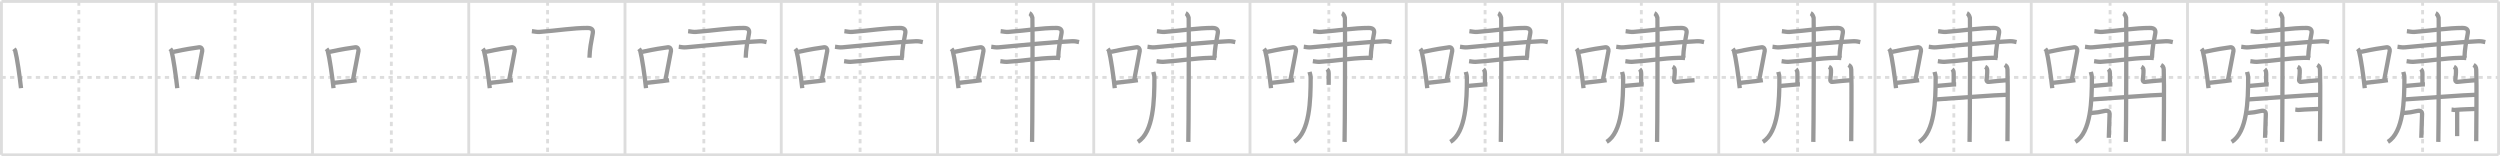 <svg width="1744px" height="109px" viewBox="0 0 1744 109" xmlns="http://www.w3.org/2000/svg" xmlns:xlink="http://www.w3.org/1999/xlink" xml:space="preserve" version="1.1" baseProfile="full">
<line x1="1" y1="1" x2="1743" y2="1" style="stroke:#ddd;stroke-width:2"></line>
<line x1="1" y1="1" x2="1" y2="108" style="stroke:#ddd;stroke-width:2"></line>
<line x1="1" y1="108" x2="1743" y2="108" style="stroke:#ddd;stroke-width:2"></line>
<line x1="1743" y1="1" x2="1743" y2="108" style="stroke:#ddd;stroke-width:2"></line>
<line x1="109" y1="1" x2="109" y2="108" style="stroke:#ddd;stroke-width:2"></line>
<line x1="218" y1="1" x2="218" y2="108" style="stroke:#ddd;stroke-width:2"></line>
<line x1="327" y1="1" x2="327" y2="108" style="stroke:#ddd;stroke-width:2"></line>
<line x1="436" y1="1" x2="436" y2="108" style="stroke:#ddd;stroke-width:2"></line>
<line x1="545" y1="1" x2="545" y2="108" style="stroke:#ddd;stroke-width:2"></line>
<line x1="654" y1="1" x2="654" y2="108" style="stroke:#ddd;stroke-width:2"></line>
<line x1="763" y1="1" x2="763" y2="108" style="stroke:#ddd;stroke-width:2"></line>
<line x1="872" y1="1" x2="872" y2="108" style="stroke:#ddd;stroke-width:2"></line>
<line x1="981" y1="1" x2="981" y2="108" style="stroke:#ddd;stroke-width:2"></line>
<line x1="1090" y1="1" x2="1090" y2="108" style="stroke:#ddd;stroke-width:2"></line>
<line x1="1199" y1="1" x2="1199" y2="108" style="stroke:#ddd;stroke-width:2"></line>
<line x1="1308" y1="1" x2="1308" y2="108" style="stroke:#ddd;stroke-width:2"></line>
<line x1="1417" y1="1" x2="1417" y2="108" style="stroke:#ddd;stroke-width:2"></line>
<line x1="1526" y1="1" x2="1526" y2="108" style="stroke:#ddd;stroke-width:2"></line>
<line x1="1635" y1="1" x2="1635" y2="108" style="stroke:#ddd;stroke-width:2"></line>
<line x1="1" y1="54" x2="1743" y2="54" style="stroke:#ddd;stroke-width:2;stroke-dasharray:3 3"></line>
<line x1="55" y1="1" x2="55" y2="108" style="stroke:#ddd;stroke-width:2;stroke-dasharray:3 3"></line>
<line x1="164" y1="1" x2="164" y2="108" style="stroke:#ddd;stroke-width:2;stroke-dasharray:3 3"></line>
<line x1="273" y1="1" x2="273" y2="108" style="stroke:#ddd;stroke-width:2;stroke-dasharray:3 3"></line>
<line x1="382" y1="1" x2="382" y2="108" style="stroke:#ddd;stroke-width:2;stroke-dasharray:3 3"></line>
<line x1="491" y1="1" x2="491" y2="108" style="stroke:#ddd;stroke-width:2;stroke-dasharray:3 3"></line>
<line x1="600" y1="1" x2="600" y2="108" style="stroke:#ddd;stroke-width:2;stroke-dasharray:3 3"></line>
<line x1="709" y1="1" x2="709" y2="108" style="stroke:#ddd;stroke-width:2;stroke-dasharray:3 3"></line>
<line x1="818" y1="1" x2="818" y2="108" style="stroke:#ddd;stroke-width:2;stroke-dasharray:3 3"></line>
<line x1="927" y1="1" x2="927" y2="108" style="stroke:#ddd;stroke-width:2;stroke-dasharray:3 3"></line>
<line x1="1036" y1="1" x2="1036" y2="108" style="stroke:#ddd;stroke-width:2;stroke-dasharray:3 3"></line>
<line x1="1145" y1="1" x2="1145" y2="108" style="stroke:#ddd;stroke-width:2;stroke-dasharray:3 3"></line>
<line x1="1254" y1="1" x2="1254" y2="108" style="stroke:#ddd;stroke-width:2;stroke-dasharray:3 3"></line>
<line x1="1363" y1="1" x2="1363" y2="108" style="stroke:#ddd;stroke-width:2;stroke-dasharray:3 3"></line>
<line x1="1472" y1="1" x2="1472" y2="108" style="stroke:#ddd;stroke-width:2;stroke-dasharray:3 3"></line>
<line x1="1581" y1="1" x2="1581" y2="108" style="stroke:#ddd;stroke-width:2;stroke-dasharray:3 3"></line>
<line x1="1690" y1="1" x2="1690" y2="108" style="stroke:#ddd;stroke-width:2;stroke-dasharray:3 3"></line>
<path d="M9.75,34.06c0.35,0.45,0.72,0.82,0.87,1.38c1.23,4.42,3.2,18.12,4.04,26.06" style="fill:none;stroke:#999;stroke-width:3"></path>

<path d="M118.75,34.06c0.35,0.45,0.72,0.82,0.87,1.38c1.23,4.42,3.2,18.12,4.04,26.06" style="fill:none;stroke:#999;stroke-width:3"></path>
<path d="M120.96,36.18c8.94-1.94,13.77-2.61,17.91-3.19c1.52-0.21,2.43,1.26,2.21,2.51c-0.9,5.17-2.45,12.65-3.78,19.8" style="fill:none;stroke:#999;stroke-width:3"></path>

<path d="M227.75,34.06c0.35,0.45,0.72,0.82,0.87,1.38c1.23,4.42,3.2,18.12,4.04,26.06" style="fill:none;stroke:#999;stroke-width:3"></path>
<path d="M229.96,36.18c8.94-1.94,13.77-2.61,17.91-3.19c1.52-0.21,2.43,1.26,2.21,2.51c-0.9,5.17-2.45,12.65-3.78,19.8" style="fill:none;stroke:#999;stroke-width:3"></path>
<path d="M232.32,57.86c4.87-0.66,9.75-0.92,16.43-1.93" style="fill:none;stroke:#999;stroke-width:3"></path>

<path d="M336.75,34.06c0.35,0.45,0.72,0.82,0.87,1.38c1.23,4.42,3.2,18.12,4.04,26.06" style="fill:none;stroke:#999;stroke-width:3"></path>
<path d="M338.96,36.18c8.94-1.94,13.77-2.61,17.91-3.19c1.52-0.21,2.43,1.26,2.21,2.51c-0.9,5.17-2.45,12.65-3.78,19.8" style="fill:none;stroke:#999;stroke-width:3"></path>
<path d="M341.32,57.86c4.87-0.66,9.75-0.92,16.43-1.93" style="fill:none;stroke:#999;stroke-width:3"></path>
<path d="M371.04,21.75c2.3,0.25,3.4,0.66,5.51,0.5c12.87-1,23.17-2.75,33.28-2.75c2.99,0,4.14,1.25,3.68,3.75c-1.2,6.54-2.07,10.5-2.3,17" style="fill:none;stroke:#999;stroke-width:3"></path>

<path d="M445.75,34.06c0.35,0.45,0.72,0.82,0.87,1.38c1.23,4.42,3.2,18.12,4.04,26.06" style="fill:none;stroke:#999;stroke-width:3"></path>
<path d="M447.96,36.18c8.94-1.94,13.77-2.61,17.91-3.19c1.52-0.21,2.43,1.26,2.21,2.51c-0.9,5.17-2.45,12.65-3.78,19.8" style="fill:none;stroke:#999;stroke-width:3"></path>
<path d="M450.32,57.86c4.87-0.66,9.75-0.92,16.43-1.93" style="fill:none;stroke:#999;stroke-width:3"></path>
<path d="M480.04,21.75c2.3,0.25,3.4,0.66,5.51,0.5c12.87-1,23.17-2.75,33.28-2.75c2.99,0,4.14,1.25,3.68,3.75c-1.2,6.54-2.07,10.5-2.3,17" style="fill:none;stroke:#999;stroke-width:3"></path>
<path d="M473.5,32.61c1.75,0.2,3.13,0.59,5.07,0.41c16.96-1.62,37.85-3.65,51.31-4.26c2.15-0.1,3.9,0.41,4.87,0.61" style="fill:none;stroke:#999;stroke-width:3"></path>

<path d="M554.75,34.06c0.35,0.45,0.72,0.82,0.87,1.38c1.23,4.42,3.2,18.12,4.04,26.06" style="fill:none;stroke:#999;stroke-width:3"></path>
<path d="M556.96,36.18c8.94-1.94,13.77-2.61,17.91-3.19c1.52-0.21,2.43,1.26,2.21,2.51c-0.9,5.17-2.45,12.65-3.78,19.8" style="fill:none;stroke:#999;stroke-width:3"></path>
<path d="M559.32,57.86c4.87-0.66,9.75-0.92,16.43-1.93" style="fill:none;stroke:#999;stroke-width:3"></path>
<path d="M589.04,21.75c2.3,0.25,3.4,0.66,5.51,0.5c12.87-1,23.17-2.75,33.28-2.75c2.99,0,4.14,1.25,3.68,3.75c-1.2,6.54-2.07,10.5-2.3,17" style="fill:none;stroke:#999;stroke-width:3"></path>
<path d="M582.5,32.61c1.75,0.2,3.13,0.59,5.07,0.41c16.96-1.62,37.85-3.65,51.31-4.26c2.15-0.1,3.9,0.41,4.87,0.61" style="fill:none;stroke:#999;stroke-width:3"></path>
<path d="M588.84,42.68c1.15,0.15,3.22,0.54,4.6,0.46c12.64-0.76,21.22-2.48,32.71-2.79c1.84-0.05,2.99,0,4.37,0.15" style="fill:none;stroke:#999;stroke-width:3"></path>

<path d="M663.75,34.06c0.35,0.45,0.72,0.82,0.87,1.38c1.23,4.42,3.2,18.12,4.04,26.06" style="fill:none;stroke:#999;stroke-width:3"></path>
<path d="M665.96,36.18c8.94-1.94,13.77-2.61,17.91-3.19c1.52-0.21,2.43,1.26,2.21,2.51c-0.9,5.17-2.45,12.65-3.78,19.8" style="fill:none;stroke:#999;stroke-width:3"></path>
<path d="M668.32,57.86c4.87-0.66,9.75-0.92,16.43-1.93" style="fill:none;stroke:#999;stroke-width:3"></path>
<path d="M698.04,21.75c2.3,0.25,3.4,0.66,5.51,0.5c12.87-1,23.17-2.75,33.28-2.75c2.99,0,4.14,1.25,3.68,3.75c-1.2,6.54-2.07,10.5-2.3,17" style="fill:none;stroke:#999;stroke-width:3"></path>
<path d="M691.5,32.61c1.75,0.2,3.13,0.59,5.07,0.41c16.96-1.62,37.85-3.65,51.31-4.26c2.15-0.1,3.9,0.41,4.87,0.61" style="fill:none;stroke:#999;stroke-width:3"></path>
<path d="M697.84,42.68c1.15,0.15,3.22,0.54,4.6,0.46c12.64-0.76,21.22-2.48,32.71-2.79c1.84-0.05,2.99,0,4.37,0.15" style="fill:none;stroke:#999;stroke-width:3"></path>
<path d="M718.13,9.25c1.15,0.5,1.84,2.25,2.07,3.25c0.23,1,0,80.25-0.23,86.5" style="fill:none;stroke:#999;stroke-width:3"></path>

<path d="M772.75,34.06c0.35,0.45,0.72,0.82,0.87,1.38c1.23,4.42,3.2,18.12,4.04,26.06" style="fill:none;stroke:#999;stroke-width:3"></path>
<path d="M774.96,36.18c8.94-1.94,13.77-2.61,17.91-3.19c1.52-0.21,2.43,1.26,2.21,2.51c-0.9,5.17-2.45,12.65-3.78,19.8" style="fill:none;stroke:#999;stroke-width:3"></path>
<path d="M777.32,57.86c4.87-0.66,9.75-0.92,16.43-1.93" style="fill:none;stroke:#999;stroke-width:3"></path>
<path d="M807.04,21.75c2.3,0.25,3.4,0.66,5.51,0.5c12.87-1,23.17-2.75,33.28-2.75c2.99,0,4.14,1.25,3.68,3.75c-1.2,6.54-2.07,10.5-2.3,17" style="fill:none;stroke:#999;stroke-width:3"></path>
<path d="M800.5,32.61c1.75,0.2,3.13,0.59,5.07,0.41c16.96-1.62,37.85-3.65,51.31-4.26c2.15-0.1,3.9,0.41,4.87,0.61" style="fill:none;stroke:#999;stroke-width:3"></path>
<path d="M806.84,42.68c1.15,0.15,3.22,0.54,4.6,0.46c12.64-0.76,21.22-2.48,32.71-2.79c1.84-0.05,2.99,0,4.37,0.15" style="fill:none;stroke:#999;stroke-width:3"></path>
<path d="M827.13,9.25c1.15,0.5,1.84,2.25,2.07,3.25c0.23,1,0,80.25-0.23,86.5" style="fill:none;stroke:#999;stroke-width:3"></path>
<path d="M804.54,50.17c0.32,1.37,0.77,2.44,0.77,4.15c0,15.61-0.57,37.92-11.54,44.65" style="fill:none;stroke:#999;stroke-width:3"></path>

<path d="M881.75,34.06c0.35,0.45,0.72,0.82,0.87,1.38c1.23,4.42,3.2,18.12,4.04,26.06" style="fill:none;stroke:#999;stroke-width:3"></path>
<path d="M883.96,36.18c8.94-1.94,13.77-2.61,17.91-3.19c1.52-0.21,2.43,1.26,2.21,2.51c-0.9,5.17-2.45,12.65-3.78,19.8" style="fill:none;stroke:#999;stroke-width:3"></path>
<path d="M886.32,57.86c4.87-0.66,9.75-0.92,16.43-1.93" style="fill:none;stroke:#999;stroke-width:3"></path>
<path d="M916.04,21.75c2.3,0.25,3.4,0.66,5.51,0.5c12.87-1,23.17-2.75,33.28-2.75c2.99,0,4.14,1.25,3.68,3.75c-1.2,6.54-2.07,10.5-2.3,17" style="fill:none;stroke:#999;stroke-width:3"></path>
<path d="M909.5,32.61c1.75,0.2,3.13,0.59,5.07,0.41c16.96-1.62,37.85-3.65,51.31-4.26c2.15-0.1,3.9,0.41,4.87,0.61" style="fill:none;stroke:#999;stroke-width:3"></path>
<path d="M915.84,42.68c1.15,0.15,3.22,0.54,4.6,0.46c12.64-0.76,21.22-2.48,32.71-2.79c1.84-0.05,2.99,0,4.37,0.15" style="fill:none;stroke:#999;stroke-width:3"></path>
<path d="M936.13,9.25c1.15,0.5,1.84,2.25,2.07,3.25c0.23,1,0,80.25-0.23,86.5" style="fill:none;stroke:#999;stroke-width:3"></path>
<path d="M913.54,50.17c0.32,1.37,0.77,2.44,0.77,4.15c0,15.61-0.57,37.92-11.54,44.65" style="fill:none;stroke:#999;stroke-width:3"></path>
<path d="M925.78,48.26c0.62,0.59,1.11,1.28,1.11,3.23c0,2.51-0.01,4.52-0.01,7.71" style="fill:none;stroke:#999;stroke-width:3"></path>

<path d="M990.75,34.06c0.35,0.45,0.72,0.82,0.87,1.38c1.23,4.42,3.2,18.12,4.04,26.06" style="fill:none;stroke:#999;stroke-width:3"></path>
<path d="M992.96,36.18c8.94-1.94,13.77-2.61,17.91-3.19c1.52-0.21,2.43,1.26,2.21,2.51c-0.9,5.17-2.45,12.65-3.78,19.8" style="fill:none;stroke:#999;stroke-width:3"></path>
<path d="M995.32,57.86c4.87-0.66,9.75-0.92,16.43-1.93" style="fill:none;stroke:#999;stroke-width:3"></path>
<path d="M1025.04,21.75c2.3,0.25,3.4,0.66,5.51,0.5c12.87-1,23.17-2.75,33.28-2.75c2.99,0,4.14,1.25,3.68,3.75c-1.2,6.54-2.07,10.5-2.3,17" style="fill:none;stroke:#999;stroke-width:3"></path>
<path d="M1018.5,32.61c1.75,0.2,3.13,0.59,5.07,0.41c16.96-1.62,37.85-3.65,51.31-4.26c2.15-0.1,3.9,0.41,4.87,0.61" style="fill:none;stroke:#999;stroke-width:3"></path>
<path d="M1024.84,42.68c1.15,0.15,3.22,0.54,4.6,0.46c12.64-0.76,21.22-2.48,32.71-2.79c1.84-0.05,2.99,0,4.37,0.15" style="fill:none;stroke:#999;stroke-width:3"></path>
<path d="M1045.13,9.25c1.15,0.5,1.84,2.25,2.07,3.25c0.23,1,0,80.25-0.23,86.5" style="fill:none;stroke:#999;stroke-width:3"></path>
<path d="M1022.54,50.17c0.32,1.37,0.77,2.44,0.77,4.15c0,15.61-0.57,37.92-11.54,44.65" style="fill:none;stroke:#999;stroke-width:3"></path>
<path d="M1034.78,48.26c0.62,0.59,1.11,1.28,1.11,3.23c0,2.51-0.01,4.52-0.01,7.71" style="fill:none;stroke:#999;stroke-width:3"></path>
<path d="M1023.67,59.98c2.95-0.16,11.25-1.13,13.94-1.13" style="fill:none;stroke:#999;stroke-width:3"></path>

<path d="M1099.75,34.06c0.35,0.45,0.72,0.82,0.87,1.38c1.23,4.42,3.2,18.12,4.04,26.06" style="fill:none;stroke:#999;stroke-width:3"></path>
<path d="M1101.96,36.18c8.94-1.94,13.77-2.61,17.91-3.19c1.52-0.21,2.43,1.26,2.21,2.51c-0.9,5.17-2.45,12.65-3.78,19.8" style="fill:none;stroke:#999;stroke-width:3"></path>
<path d="M1104.32,57.86c4.87-0.66,9.75-0.92,16.43-1.93" style="fill:none;stroke:#999;stroke-width:3"></path>
<path d="M1134.04,21.75c2.3,0.25,3.4,0.66,5.51,0.5c12.87-1,23.17-2.75,33.28-2.75c2.99,0,4.14,1.25,3.68,3.75c-1.2,6.54-2.07,10.5-2.3,17" style="fill:none;stroke:#999;stroke-width:3"></path>
<path d="M1127.5,32.61c1.75,0.2,3.13,0.59,5.07,0.41c16.96-1.62,37.85-3.65,51.31-4.26c2.15-0.1,3.9,0.41,4.87,0.61" style="fill:none;stroke:#999;stroke-width:3"></path>
<path d="M1133.84,42.68c1.15,0.15,3.22,0.54,4.6,0.46c12.64-0.76,21.22-2.48,32.71-2.79c1.84-0.05,2.99,0,4.37,0.15" style="fill:none;stroke:#999;stroke-width:3"></path>
<path d="M1154.13,9.25c1.15,0.5,1.84,2.25,2.07,3.25c0.23,1,0,80.25-0.23,86.5" style="fill:none;stroke:#999;stroke-width:3"></path>
<path d="M1131.54,50.17c0.32,1.37,0.77,2.44,0.77,4.15c0,15.61-0.57,37.92-11.54,44.65" style="fill:none;stroke:#999;stroke-width:3"></path>
<path d="M1143.78,48.26c0.62,0.59,1.11,1.28,1.11,3.23c0,2.51-0.01,4.52-0.01,7.71" style="fill:none;stroke:#999;stroke-width:3"></path>
<path d="M1132.67,59.98c2.95-0.16,11.25-1.13,13.94-1.13" style="fill:none;stroke:#999;stroke-width:3"></path>
<path d="M1166.82,46.62c0.82,0.41,1.39,0.9,1.46,2.27c0.1,2.05-0.18,4.49-0.44,6.64c-0.08,0.68,0.14,1.71,1.36,1.6c4.3-0.38,7.93-0.88,12.91-1.18" style="fill:none;stroke:#999;stroke-width:3"></path>

<path d="M1208.75,34.06c0.35,0.45,0.72,0.82,0.87,1.38c1.23,4.42,3.2,18.12,4.04,26.06" style="fill:none;stroke:#999;stroke-width:3"></path>
<path d="M1210.96,36.18c8.94-1.94,13.77-2.61,17.91-3.19c1.52-0.21,2.43,1.26,2.21,2.51c-0.9,5.17-2.45,12.65-3.78,19.8" style="fill:none;stroke:#999;stroke-width:3"></path>
<path d="M1213.32,57.86c4.87-0.66,9.75-0.92,16.43-1.93" style="fill:none;stroke:#999;stroke-width:3"></path>
<path d="M1243.04,21.75c2.3,0.25,3.4,0.66,5.51,0.5c12.87-1,23.17-2.75,33.28-2.75c2.99,0,4.14,1.25,3.68,3.75c-1.2,6.54-2.07,10.5-2.3,17" style="fill:none;stroke:#999;stroke-width:3"></path>
<path d="M1236.5,32.61c1.75,0.2,3.13,0.59,5.07,0.41c16.96-1.62,37.85-3.65,51.31-4.26c2.15-0.1,3.9,0.41,4.87,0.61" style="fill:none;stroke:#999;stroke-width:3"></path>
<path d="M1242.84,42.68c1.15,0.15,3.22,0.54,4.6,0.46c12.64-0.76,21.22-2.48,32.71-2.79c1.84-0.05,2.99,0,4.37,0.15" style="fill:none;stroke:#999;stroke-width:3"></path>
<path d="M1263.13,9.25c1.15,0.5,1.84,2.25,2.07,3.25c0.23,1,0,80.25-0.23,86.5" style="fill:none;stroke:#999;stroke-width:3"></path>
<path d="M1240.54,50.17c0.32,1.37,0.77,2.44,0.77,4.15c0,15.61-0.57,37.92-11.54,44.65" style="fill:none;stroke:#999;stroke-width:3"></path>
<path d="M1252.78,48.26c0.62,0.59,1.11,1.28,1.11,3.23c0,2.51-0.01,4.52-0.01,7.71" style="fill:none;stroke:#999;stroke-width:3"></path>
<path d="M1241.67,59.98c2.95-0.16,11.25-1.13,13.94-1.13" style="fill:none;stroke:#999;stroke-width:3"></path>
<path d="M1275.82,46.62c0.82,0.41,1.39,0.9,1.46,2.27c0.1,2.05-0.18,4.49-0.44,6.64c-0.08,0.68,0.14,1.71,1.36,1.6c4.3-0.38,7.93-0.88,12.91-1.18" style="fill:none;stroke:#999;stroke-width:3"></path>
<path d="M1289.53,45.33c1.06,0.59,1.8,1.28,1.89,3.23c0.43,9.36-0.02,46.75-0.02,49.94" style="fill:none;stroke:#999;stroke-width:3"></path>

<path d="M1317.75,34.06c0.35,0.45,0.72,0.82,0.87,1.38c1.23,4.42,3.2,18.12,4.04,26.06" style="fill:none;stroke:#999;stroke-width:3"></path>
<path d="M1319.96,36.18c8.94-1.94,13.77-2.61,17.91-3.19c1.52-0.21,2.43,1.26,2.21,2.51c-0.9,5.17-2.45,12.65-3.78,19.8" style="fill:none;stroke:#999;stroke-width:3"></path>
<path d="M1322.32,57.86c4.87-0.66,9.75-0.92,16.43-1.93" style="fill:none;stroke:#999;stroke-width:3"></path>
<path d="M1352.04,21.75c2.3,0.25,3.4,0.66,5.51,0.5c12.87-1,23.17-2.75,33.28-2.75c2.99,0,4.14,1.25,3.68,3.75c-1.2,6.54-2.07,10.5-2.3,17" style="fill:none;stroke:#999;stroke-width:3"></path>
<path d="M1345.5,32.61c1.75,0.2,3.13,0.59,5.07,0.41c16.96-1.62,37.85-3.65,51.31-4.26c2.15-0.1,3.9,0.41,4.87,0.61" style="fill:none;stroke:#999;stroke-width:3"></path>
<path d="M1351.84,42.68c1.15,0.15,3.22,0.54,4.6,0.46c12.64-0.76,21.22-2.48,32.71-2.79c1.84-0.05,2.99,0,4.37,0.15" style="fill:none;stroke:#999;stroke-width:3"></path>
<path d="M1372.13,9.25c1.15,0.5,1.84,2.25,2.07,3.25c0.23,1,0,80.25-0.23,86.5" style="fill:none;stroke:#999;stroke-width:3"></path>
<path d="M1349.54,50.17c0.32,1.37,0.77,2.44,0.77,4.15c0,15.61-0.57,37.92-11.54,44.65" style="fill:none;stroke:#999;stroke-width:3"></path>
<path d="M1361.78,48.26c0.62,0.59,1.11,1.28,1.11,3.23c0,2.51-0.01,4.52-0.01,7.71" style="fill:none;stroke:#999;stroke-width:3"></path>
<path d="M1350.67,59.98c2.95-0.16,11.25-1.13,13.94-1.13" style="fill:none;stroke:#999;stroke-width:3"></path>
<path d="M1384.82,46.62c0.82,0.41,1.39,0.9,1.46,2.27c0.1,2.05-0.18,4.49-0.44,6.64c-0.08,0.68,0.14,1.71,1.36,1.6c4.3-0.38,7.93-0.88,12.91-1.18" style="fill:none;stroke:#999;stroke-width:3"></path>
<path d="M1398.53,45.33c1.06,0.59,1.8,1.28,1.89,3.23c0.43,9.36-0.02,46.75-0.02,49.94" style="fill:none;stroke:#999;stroke-width:3"></path>
<path d="M1350.21,69.38c10.04-0.63,44.08-3.27,49.99-3.27" style="fill:none;stroke:#999;stroke-width:3"></path>

<path d="M1426.75,34.06c0.35,0.45,0.72,0.82,0.87,1.38c1.23,4.42,3.2,18.12,4.04,26.06" style="fill:none;stroke:#999;stroke-width:3"></path>
<path d="M1428.96,36.18c8.94-1.94,13.77-2.61,17.91-3.19c1.52-0.21,2.43,1.26,2.21,2.51c-0.9,5.17-2.45,12.65-3.78,19.8" style="fill:none;stroke:#999;stroke-width:3"></path>
<path d="M1431.32,57.86c4.87-0.66,9.75-0.92,16.43-1.93" style="fill:none;stroke:#999;stroke-width:3"></path>
<path d="M1461.04,21.75c2.3,0.25,3.4,0.66,5.51,0.5c12.87-1,23.17-2.75,33.28-2.75c2.99,0,4.14,1.25,3.68,3.75c-1.2,6.54-2.07,10.5-2.3,17" style="fill:none;stroke:#999;stroke-width:3"></path>
<path d="M1454.5,32.61c1.75,0.2,3.13,0.59,5.07,0.41c16.96-1.62,37.85-3.65,51.31-4.26c2.15-0.1,3.9,0.41,4.87,0.61" style="fill:none;stroke:#999;stroke-width:3"></path>
<path d="M1460.84,42.68c1.15,0.15,3.22,0.54,4.6,0.46c12.64-0.76,21.22-2.48,32.71-2.79c1.84-0.05,2.99,0,4.37,0.15" style="fill:none;stroke:#999;stroke-width:3"></path>
<path d="M1481.13,9.25c1.15,0.5,1.84,2.25,2.07,3.25c0.23,1,0,80.25-0.23,86.5" style="fill:none;stroke:#999;stroke-width:3"></path>
<path d="M1458.54,50.17c0.32,1.37,0.77,2.44,0.77,4.15c0,15.61-0.57,37.92-11.54,44.65" style="fill:none;stroke:#999;stroke-width:3"></path>
<path d="M1470.78,48.26c0.62,0.59,1.11,1.28,1.11,3.23c0,2.51-0.01,4.52-0.01,7.71" style="fill:none;stroke:#999;stroke-width:3"></path>
<path d="M1459.67,59.98c2.95-0.16,11.25-1.13,13.94-1.13" style="fill:none;stroke:#999;stroke-width:3"></path>
<path d="M1493.82,46.62c0.82,0.41,1.39,0.9,1.46,2.27c0.1,2.05-0.18,4.49-0.44,6.64c-0.08,0.68,0.14,1.71,1.36,1.6c4.3-0.38,7.93-0.88,12.91-1.18" style="fill:none;stroke:#999;stroke-width:3"></path>
<path d="M1507.53,45.33c1.06,0.59,1.8,1.28,1.89,3.23c0.43,9.36-0.02,46.75-0.02,49.94" style="fill:none;stroke:#999;stroke-width:3"></path>
<path d="M1459.21,69.38c10.04-0.63,44.08-3.27,49.99-3.27" style="fill:none;stroke:#999;stroke-width:3"></path>
<path d="M1458.48,78.87c4.27-0.37,6.07-0.62,9.67-1.45c2.9-0.67,3.49,0.96,3.49,1.93S1471.1,95.18,1471.1,96.14" style="fill:none;stroke:#999;stroke-width:3"></path>

<path d="M1535.75,34.06c0.35,0.45,0.72,0.82,0.87,1.38c1.23,4.42,3.2,18.12,4.04,26.06" style="fill:none;stroke:#999;stroke-width:3"></path>
<path d="M1537.96,36.18c8.94-1.94,13.77-2.61,17.91-3.19c1.52-0.21,2.43,1.26,2.21,2.51c-0.9,5.17-2.45,12.65-3.78,19.8" style="fill:none;stroke:#999;stroke-width:3"></path>
<path d="M1540.32,57.86c4.87-0.66,9.75-0.92,16.43-1.93" style="fill:none;stroke:#999;stroke-width:3"></path>
<path d="M1570.04,21.75c2.3,0.25,3.4,0.66,5.51,0.5c12.87-1,23.17-2.75,33.28-2.75c2.99,0,4.14,1.25,3.68,3.75c-1.2,6.54-2.07,10.5-2.3,17" style="fill:none;stroke:#999;stroke-width:3"></path>
<path d="M1563.5,32.61c1.75,0.2,3.13,0.59,5.07,0.41c16.96-1.62,37.85-3.65,51.31-4.26c2.15-0.1,3.9,0.41,4.87,0.61" style="fill:none;stroke:#999;stroke-width:3"></path>
<path d="M1569.84,42.68c1.15,0.15,3.22,0.54,4.6,0.46c12.64-0.76,21.22-2.48,32.71-2.79c1.84-0.05,2.99,0,4.37,0.15" style="fill:none;stroke:#999;stroke-width:3"></path>
<path d="M1590.13,9.25c1.15,0.5,1.84,2.25,2.07,3.25c0.23,1,0,80.25-0.23,86.5" style="fill:none;stroke:#999;stroke-width:3"></path>
<path d="M1567.54,50.17c0.32,1.37,0.77,2.44,0.77,4.15c0,15.61-0.57,37.92-11.54,44.65" style="fill:none;stroke:#999;stroke-width:3"></path>
<path d="M1579.78,48.26c0.62,0.59,1.11,1.28,1.11,3.23c0,2.51-0.01,4.52-0.01,7.71" style="fill:none;stroke:#999;stroke-width:3"></path>
<path d="M1568.67,59.98c2.95-0.16,11.25-1.13,13.94-1.13" style="fill:none;stroke:#999;stroke-width:3"></path>
<path d="M1602.82,46.62c0.82,0.41,1.39,0.9,1.46,2.27c0.1,2.05-0.18,4.49-0.44,6.64c-0.08,0.68,0.14,1.71,1.36,1.6c4.3-0.38,7.93-0.88,12.91-1.18" style="fill:none;stroke:#999;stroke-width:3"></path>
<path d="M1616.53,45.33c1.06,0.59,1.8,1.28,1.89,3.23c0.43,9.36-0.02,46.75-0.02,49.94" style="fill:none;stroke:#999;stroke-width:3"></path>
<path d="M1568.21,69.38c10.04-0.63,44.08-3.27,49.99-3.27" style="fill:none;stroke:#999;stroke-width:3"></path>
<path d="M1567.48,78.87c4.27-0.37,6.07-0.62,9.67-1.45c2.9-0.67,3.49,0.96,3.49,1.93S1580.1,95.18,1580.1,96.14" style="fill:none;stroke:#999;stroke-width:3"></path>
<path d="M1601.2,76.42c0.88,0.08,1.46,0.36,2.48,0.26c4.49-0.42,11.76-0.58,14.83-0.71" style="fill:none;stroke:#999;stroke-width:3"></path>

<path d="M1644.75,34.06c0.35,0.45,0.72,0.82,0.87,1.38c1.23,4.42,3.2,18.12,4.04,26.06" style="fill:none;stroke:#999;stroke-width:3"></path>
<path d="M1646.96,36.18c8.94-1.94,13.77-2.61,17.91-3.19c1.52-0.21,2.43,1.26,2.21,2.51c-0.9,5.17-2.45,12.65-3.78,19.8" style="fill:none;stroke:#999;stroke-width:3"></path>
<path d="M1649.32,57.86c4.87-0.66,9.75-0.92,16.43-1.93" style="fill:none;stroke:#999;stroke-width:3"></path>
<path d="M1679.04,21.75c2.3,0.25,3.4,0.66,5.51,0.5c12.87-1,23.17-2.75,33.28-2.75c2.99,0,4.14,1.25,3.68,3.75c-1.2,6.54-2.07,10.5-2.3,17" style="fill:none;stroke:#999;stroke-width:3"></path>
<path d="M1672.5,32.61c1.75,0.2,3.13,0.59,5.07,0.41c16.96-1.62,37.85-3.65,51.31-4.26c2.15-0.1,3.9,0.41,4.87,0.61" style="fill:none;stroke:#999;stroke-width:3"></path>
<path d="M1678.84,42.68c1.15,0.15,3.22,0.54,4.6,0.46c12.64-0.76,21.22-2.48,32.71-2.79c1.84-0.05,2.99,0,4.37,0.15" style="fill:none;stroke:#999;stroke-width:3"></path>
<path d="M1699.13,9.25c1.15,0.5,1.84,2.25,2.07,3.25c0.23,1,0,80.25-0.23,86.5" style="fill:none;stroke:#999;stroke-width:3"></path>
<path d="M1676.54,50.17c0.32,1.37,0.77,2.44,0.77,4.15c0,15.61-0.57,37.92-11.54,44.65" style="fill:none;stroke:#999;stroke-width:3"></path>
<path d="M1688.78,48.26c0.62,0.59,1.11,1.28,1.11,3.23c0,2.51-0.01,4.52-0.01,7.71" style="fill:none;stroke:#999;stroke-width:3"></path>
<path d="M1677.67,59.98c2.95-0.16,11.25-1.13,13.94-1.13" style="fill:none;stroke:#999;stroke-width:3"></path>
<path d="M1711.82,46.62c0.82,0.41,1.39,0.9,1.46,2.27c0.1,2.05-0.18,4.49-0.44,6.64c-0.08,0.68,0.14,1.71,1.36,1.6c4.3-0.38,7.93-0.88,12.91-1.18" style="fill:none;stroke:#999;stroke-width:3"></path>
<path d="M1725.53,45.33c1.06,0.59,1.8,1.28,1.89,3.23c0.43,9.36-0.02,46.75-0.02,49.94" style="fill:none;stroke:#999;stroke-width:3"></path>
<path d="M1677.21,69.38c10.04-0.63,44.08-3.27,49.99-3.27" style="fill:none;stroke:#999;stroke-width:3"></path>
<path d="M1676.48,78.87c4.27-0.37,6.07-0.62,9.67-1.45c2.9-0.67,3.49,0.96,3.49,1.93S1689.1,95.18,1689.1,96.14" style="fill:none;stroke:#999;stroke-width:3"></path>
<path d="M1710.2,76.42c0.88,0.08,1.46,0.36,2.48,0.26c4.49-0.42,11.76-0.58,14.83-0.71" style="fill:none;stroke:#999;stroke-width:3"></path>
<path d="M1714.13,77.22c0,4.92-0.02,14.56-0.02,17.74" style="fill:none;stroke:#999;stroke-width:3"></path>

</svg>